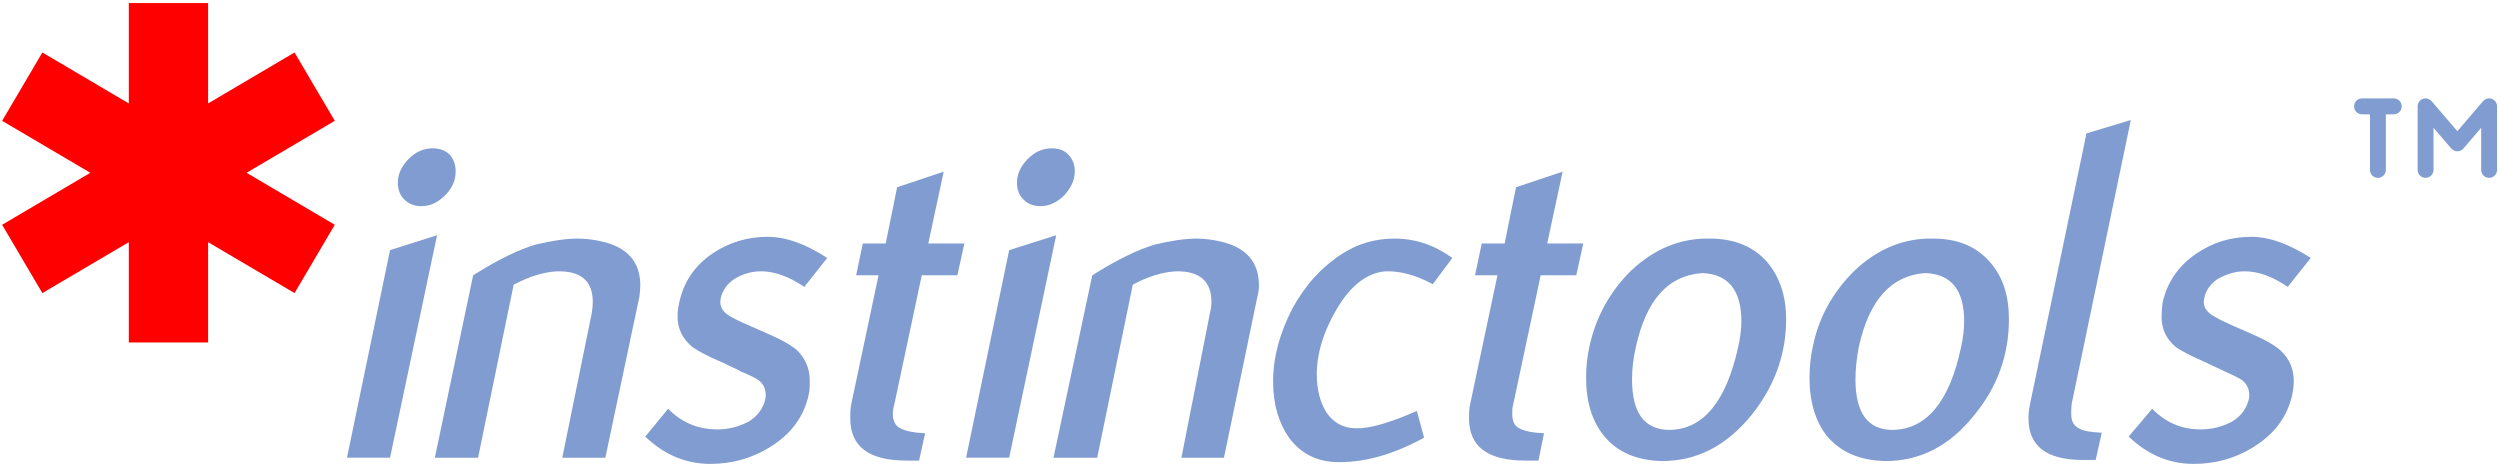 <svg xmlns="http://www.w3.org/2000/svg" width="157.333" height="29.375" viewBox="0 0 157.333 29.375"><g fill-rule="evenodd" clip-rule="evenodd" fill="#809CD0"><path d="M27.236 9.334c.44 0 .79.14 1.06.39.24.28.38.63.38 1.05 0 .56-.2 1.05-.65 1.5-.45.46-.93.7-1.52.7-.41 0-.79-.14-1.06-.42-.28-.28-.41-.63-.41-1.05 0-.56.24-1.05.68-1.5.45-.46.97-.67 1.52-.67zm-5.4 19.47l2.71-13.06 2.96-.94-2.96 14h-2.71zM35.386 28.804l1.85-9.07c.04-.24.07-.49.07-.728 0-1.33-.75-1.96-2.23-1.93-.86.04-1.76.32-2.75.84l-2.24 10.89h-2.72l2.41-11.48c1.55-.98 2.85-1.61 3.92-1.93 1-.24 1.89-.38 2.68-.38.522 0 1 .07 1.45.17 1.65.35 2.47 1.3 2.47 2.77 0 .24-.03.49-.06.73l-2.14 10.12h-2.71zM44.7 29.194c-1.51 0-2.89-.56-4.09-1.72l1.438-1.75c.86.88 1.89 1.3 3.1 1.3.72 0 1.37-.18 1.96-.49.58-.35.93-.84 1.062-1.44.07-.49-.06-.87-.41-1.15-.17-.14-.55-.318-1.13-.56-.21-.14-.59-.28-1.07-.53-1-.42-1.65-.77-1.99-1.02-.62-.52-.93-1.15-.93-1.92 0-.25.03-.53.1-.84.27-1.3.96-2.35 2.1-3.12 1.03-.7 2.2-1.05 3.47-1.05 1.17 0 2.41.46 3.75 1.33l-1.44 1.82c-.97-.66-1.9-.98-2.72-.98-.62 0-1.17.18-1.648.46-.48.31-.79.73-.9 1.26-.1.49.14.87.66 1.15.31.18.99.49 2.06.95 1 .42 1.69.8 2.1 1.16.52.52.79 1.15.79 1.92 0 .28 0 .6-.07.88-.31 1.4-1.13 2.48-2.44 3.29-1.142.7-2.372 1.05-3.753 1.05zM53.57 25.444l1.72-8.12h-1.41l.42-2h1.44l.72-3.54 2.93-.98-.97 4.52h2.27l-.44 2h-2.24l-1.72 8.09c-.07.24-.1.45-.1.632 0 .45.17.77.48.91.31.17.83.28 1.55.31l-.38 1.72h-.79c-2.37 0-3.54-.88-3.54-2.66 0-.28 0-.562.06-.882zM66.2 9.334c.44 0 .79.14 1.03.39.27.28.41.63.41 1.05 0 .56-.24 1.05-.65 1.5-.45.46-.96.7-1.51.7-.45 0-.8-.14-1.07-.42-.28-.28-.41-.63-.41-1.05 0-.56.24-1.05.68-1.5.45-.46.97-.67 1.52-.67zm-5.4 19.47l2.71-13.06 2.96-.94-2.96 14H60.8zM74.35 28.804l1.79-9.07c.06-.24.1-.49.1-.728 0-1.33-.76-1.96-2.24-1.93-.82.04-1.75.32-2.71.84l-2.24 10.89H66.3l2.44-11.48c1.55-.98 2.86-1.61 3.92-1.93 1-.24 1.89-.38 2.65-.38.52 0 1 .07 1.44.17 1.66.35 2.48 1.3 2.48 2.77 0 .24-.03.49-.102.73l-2.1 10.12H74.35zM84.28 29.085c-1.37 0-2.4-.52-3.16-1.54-.65-.94-1-2.1-1-3.53 0-1.54.42-3.05 1.21-4.59.82-1.51 1.89-2.66 3.158-3.47 1-.63 2.06-.94 3.27-.94 1.34 0 2.54.42 3.642 1.22l-1.23 1.65c-1.102-.6-2.102-.84-3-.81-1.17.11-2.2.91-3.09 2.45-.79 1.37-1.21 2.7-1.21 4.028 0 .98.21 1.75.59 2.38.45.67 1.07 1.02 1.89 1.02.83.03 2.13-.35 3.82-1.09l.45 1.682c-1.86 1.02-3.62 1.54-5.34 1.54zM92.52 25.444l1.72-8.12h-1.41l.42-2h1.44l.72-3.54 2.93-.98-.97 4.52h2.27l-.44 2h-2.24l-1.72 8.09c-.07.24-.07.45-.07.632 0 .45.14.77.45.91.31.17.82.28 1.55.31l-.35 1.72H96c-2.38 0-3.55-.88-3.55-2.66 0-.28 0-.562.07-.882zM107.15 17.185c-2.17.14-3.54 1.68-4.2 4.65-.17.74-.24 1.41-.24 2.04 0 2.13.79 3.18 2.37 3.18 2.1-.03 3.55-1.78 4.3-5.18.14-.6.21-1.16.21-1.65 0-1.96-.83-2.97-2.44-3.04zm-2.55 11.83c-1.58-.03-2.82-.56-3.64-1.57-.76-.91-1.142-2.14-1.142-3.68 0-.66.07-1.33.21-1.96.41-1.86 1.27-3.43 2.61-4.76 1.45-1.37 3.1-2.07 4.96-2.03 1.54 0 2.75.49 3.61 1.47.79.94 1.2 2.13 1.2 3.6 0 2.25-.76 4.28-2.2 6.06-1.58 1.93-3.438 2.87-5.608 2.87zM121.17 17.185c-2.13.14-3.54 1.68-4.19 4.65-.14.74-.21 1.41-.21 2.04 0 2.13.79 3.18 2.34 3.18 2.13-.03 3.58-1.78 4.3-5.18.14-.6.2-1.16.2-1.65 0-1.96-.792-2.97-2.44-3.04zm-2.51 11.83c-1.62-.03-2.82-.56-3.68-1.57-.72-.91-1.102-2.14-1.102-3.68 0-.66.07-1.33.21-1.96.38-1.86 1.27-3.43 2.61-4.76 1.45-1.37 3.1-2.07 4.95-2.03 1.55 0 2.72.49 3.58 1.47.83.94 1.2 2.13 1.2 3.6 0 2.25-.72 4.28-2.2 6.06-1.54 1.93-3.398 2.87-5.568 2.87zM127.768 25.375l3.54-16.98 2.79-.84-3.72 17.86c-.03.24-.03.45-.03.63 0 .42.13.73.48.91.27.17.75.24 1.44.28l-.38 1.71h-.82c-2.27 0-3.41-.87-3.41-2.62-.002-.32.04-.6.11-.95zM138.054 29.194c-1.51 0-2.88-.56-4.09-1.72l1.48-1.75c.86.88 1.86 1.3 3.06 1.3.72 0 1.38-.18 1.96-.49.59-.35.93-.84 1.07-1.44.07-.49-.07-.87-.41-1.15-.18-.14-.55-.318-1.1-.56-.25-.14-.62-.28-1.11-.53-.96-.42-1.65-.77-1.99-1.02-.62-.52-.89-1.15-.89-1.92 0-.25.03-.53.06-.84.28-1.3 1-2.35 2.14-3.12 1.03-.7 2.16-1.05 3.44-1.05 1.17 0 2.4.46 3.75 1.33l-1.45 1.82c-.96-.66-1.86-.98-2.72-.98-.58 0-1.13.18-1.65.46-.48.31-.79.73-.89 1.26-.1.49.14.87.69 1.15.27.18.96.49 2.03.95.99.42 1.68.8 2.09 1.16.55.52.83 1.15.83 1.92 0 .28-.04.6-.1.88-.31 1.4-1.14 2.48-2.45 3.29-1.13.7-2.37 1.05-3.75 1.05zM150.65 6.194h-2c-.278 0-.5.224-.5.5s.222.5.5.5h.5v3.5c0 .276.222.5.5.5.274 0 .5-.224.5-.5v-3.5h.5c.274 0 .5-.224.5-.5s-.225-.5-.5-.5zm4 3.328c.25 0 .378-.173.378-.173l1.12-1.307v2.65c0 .276.224.5.5.5s.5-.224.5-.5v-4c0-.21-.13-.396-.325-.47-.197-.072-.418-.015-.555.145l-1.62 1.888-1.62-1.888c-.137-.16-.357-.217-.553-.144-.197.072-.326.26-.326.47v4c0 .275.222.5.5.5.274 0 .5-.225.5-.5v-2.65l1.118 1.306s.163.172.38.172z"/></g><path fill-rule="evenodd" clip-rule="evenodd" fill="#F00" d="M21.068 7.603l-2.532-4.3-5.44 3.206V.193h-4.99V6.51l-5.44-3.206-2.533 4.3 5.553 3.27-5.553 3.272 2.533 4.298 5.44-3.205v6.314h4.99V15.24l5.44 3.204 2.532-4.298-5.552-3.272"/></svg>